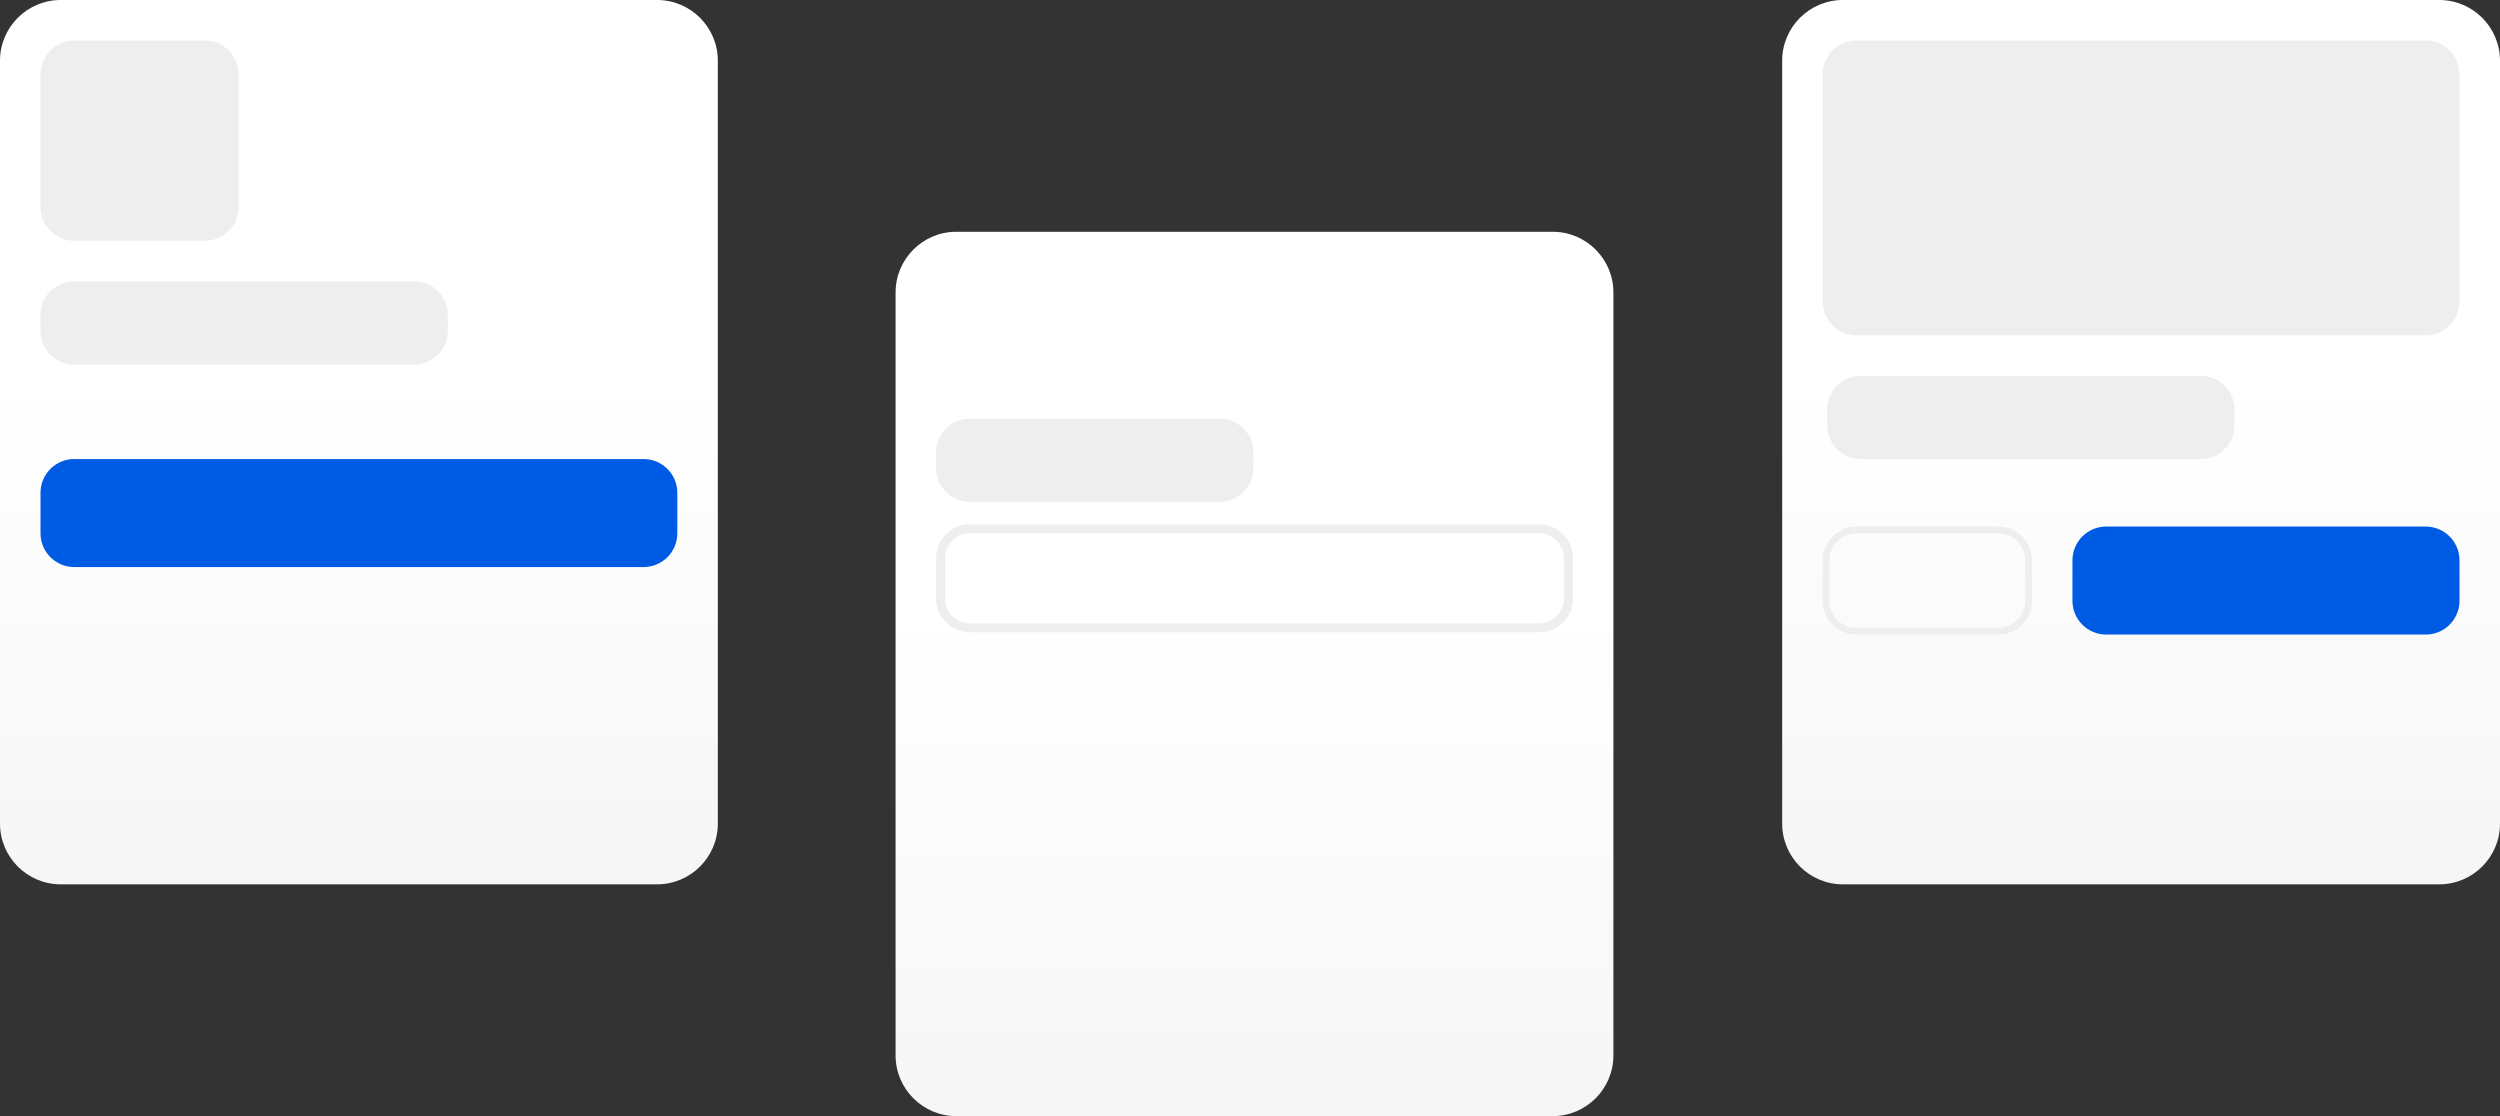 <svg id="81657123" viewBox="0 0 1111 496" xmlns="http://www.w3.org/2000/svg" xmlns:xlink="http://www.w3.org/1999/xlink"><rect x="0" y="0" width="1111" height="496" fill="#333333" stroke="none"/><g transform="matrix(1,0,0,1,0,0)"><g id="81657123" opacity="1" style="mix-blend-mode:normal"><g><g><g transform="matrix(1,0,0,1,0,0)"><g id="81652144" opacity="1" style="mix-blend-mode:normal"><g><g><g transform="matrix(1,0,0,1,398,103)"><g id="81652103" opacity="1" style="mix-blend-mode:normal"><g><g><g style="mix-blend-mode:normal"><defs><linearGradient id="lb0wyqjrxy5xgulst1" x1="159.5" y1="-1.2032155326649274e-14" x2="159.5" y2="393" gradientUnits="userSpaceOnUse"><stop offset="42.188%" stop-opacity="1" stop-color="rgb(255, 255, 255)"></stop><stop offset="100%" stop-opacity="1" stop-color="rgb(246, 246, 246)"></stop></linearGradient></defs><path id="81652103_fill_path" d="M27,393c-14.912,0 -27,-12.088 -27,-27v-339c0,-14.912 12.088,-27 27,-27h265c14.912,0 27,12.088 27,27v339c0,14.912 -12.088,27 -27,27z" fill-rule="nonzero" fill="url(#lb0wyqjrxy5xgulst1)"></path></g></g></g></g></g><g transform="matrix(1,0,0,1,0,0)"><g id="81652104" opacity="1" style="mix-blend-mode:normal"><g><g><g style="mix-blend-mode:normal"><defs><linearGradient id="lb0wyqjyod0o8uk8blf" x1="159.5" y1="-1.2032155326649274e-14" x2="159.5" y2="393" gradientUnits="userSpaceOnUse"><stop offset="42.188%" stop-opacity="1" stop-color="rgb(255, 255, 255)"></stop><stop offset="100%" stop-opacity="1" stop-color="rgb(246, 246, 246)"></stop></linearGradient></defs><path id="81652104_fill_path" d="M27,393c-14.912,0 -27,-12.088 -27,-27v-339c0,-14.912 12.088,-27 27,-27h265c14.912,0 27,12.088 27,27v339c0,14.912 -12.088,27 -27,27z" fill-rule="nonzero" fill="url(#lb0wyqjyod0o8uk8blf)"></path></g></g></g></g></g><g transform="matrix(1,0,0,1,792,0)"><g id="81652105" opacity="1" style="mix-blend-mode:normal"><g><g><g style="mix-blend-mode:normal"><defs><linearGradient id="lb0wyqk2xjcjebasxv" x1="159.5" y1="-1.2032155326649274e-14" x2="159.5" y2="393" gradientUnits="userSpaceOnUse"><stop offset="42.188%" stop-opacity="1" stop-color="rgb(255, 255, 255)"></stop><stop offset="100%" stop-opacity="1" stop-color="rgb(246, 246, 246)"></stop></linearGradient></defs><path id="81652105_fill_path" d="M27,393c-14.912,0 -27,-12.088 -27,-27v-339c0,-14.912 12.088,-27 27,-27h265c14.912,0 27,12.088 27,27v339c0,14.912 -12.088,27 -27,27z" fill-rule="nonzero" fill="url(#lb0wyqk2xjcjebasxv)"></path></g></g></g></g></g><g transform="matrix(1,0,0,1,18,18)"><g id="81652106" opacity="1" style="mix-blend-mode:normal"><g><g><path id="81652106_fill_path" d="M15,89c-8.284,0 -15,-6.716 -15,-15v-59c0,-8.284 6.716,-15 15,-15h58c8.284,0 15,6.716 15,15v59c0,8.284 -6.716,15 -15,15z" fill-rule="nonzero" fill="rgb(238, 238, 238)" fill-opacity="1" style="mix-blend-mode:NORMAL"></path></g></g></g></g><g transform="matrix(1,0,0,1,810,18)"><g id="81652122" opacity="1" style="mix-blend-mode:normal"><g><g><path id="81652122_fill_path" d="M15,131c-8.284,0 -15,-6.716 -15,-15v-101c0,-8.284 6.716,-15 15,-15h253c8.284,0 15,6.716 15,15v101c0,8.284 -6.716,15 -15,15z" fill-rule="nonzero" fill="rgb(238, 238, 238)" fill-opacity="1" style="mix-blend-mode:NORMAL"></path></g></g></g></g><g transform="matrix(1,0,0,1,18,125)"><g id="81652117" opacity="1" style="mix-blend-mode:normal"><g><g><path id="81652117_fill_path" d="M15,37c-8.284,0 -15,-6.716 -15,-15v-7c0,-8.284 6.716,-15 15,-15h151c8.284,0 15,6.716 15,15v7c0,8.284 -6.716,15 -15,15z" fill-rule="nonzero" fill="rgb(238, 238, 238)" fill-opacity="1" style="mix-blend-mode:NORMAL"></path></g></g></g></g><g transform="matrix(1,0,0,1,812,167)"><g id="81652137" opacity="1" style="mix-blend-mode:normal"><g><g><path id="81652137_fill_path" d="M15,37c-8.284,0 -15,-6.716 -15,-15v-7c0,-8.284 6.716,-15 15,-15h151c8.284,0 15,6.716 15,15v7c0,8.284 -6.716,15 -15,15z" fill-rule="nonzero" fill="rgb(238, 238, 238)" fill-opacity="1" style="mix-blend-mode:NORMAL"></path></g></g></g></g><g transform="matrix(1,0,0,1,18,204)"><g id="81652118" opacity="1" style="mix-blend-mode:normal"><g><g><path id="81652118_fill_path" d="M15,48c-8.284,0 -15,-6.716 -15,-15v-18c0,-8.284 6.716,-15 15,-15h253c8.284,0 15,6.716 15,15v18c0,8.284 -6.716,15 -15,15z" fill-rule="nonzero" fill="rgb(0, 91, 228)" fill-opacity="1" style="mix-blend-mode:NORMAL"></path></g></g></g></g><g transform="matrix(1,0,0,1,921,234)"><g id="81652125" opacity="1" style="mix-blend-mode:normal"><g><g><path id="81652125_fill_path" d="M15,48c-8.284,0 -15,-6.716 -15,-15v-18c0,-8.284 6.716,-15 15,-15h142c8.284,0 15,6.716 15,15v18c0,8.284 -6.716,15 -15,15z" fill-rule="nonzero" fill="rgb(0, 91, 228)" fill-opacity="1" style="mix-blend-mode:NORMAL"></path></g></g></g></g><g transform="matrix(1,0,0,1,810,234)"><g id="81652126" opacity="1" style="mix-blend-mode:normal"><g><g><defs><clipPath id="lb0xia0uotsls79ijdj" clipPathUnits="userSpaceOnUse"><path d="M15,48c-8.284,0 -15,-6.716 -15,-15v-18c0,-8.284 6.716,-15 15,-15h63c8.284,0 15,6.716 15,15v18c0,8.284 -6.716,15 -15,15z"></path></clipPath></defs><path id="81652126_stroke_path" d="M15,48c-8.284,0 -15,-6.716 -15,-15v-18c0,-8.284 6.716,-15 15,-15h63c8.284,0 15,6.716 15,15v18c0,8.284 -6.716,15 -15,15z" fill="none" stroke="rgb(238, 238, 238)" stroke-width="6" stroke-linecap="butt" stroke-linejoin="butt" stroke-dasharray="0 0" stroke-opacity="1" clip-path="url(#lb0xia0uotsls79ijdj)"></path></g></g></g></g><g transform="matrix(1,0,0,1,416,186)"><g id="81652108" opacity="1" style="mix-blend-mode:normal"><g><g><path id="81652108_fill_path" d="M15,37c-8.284,0 -15,-6.716 -15,-15v-7c0,-8.284 6.716,-15 15,-15h111c8.284,0 15,6.716 15,15v7c0,8.284 -6.716,15 -15,15z" fill-rule="nonzero" fill="rgb(238, 238, 238)" fill-opacity="1" style="mix-blend-mode:NORMAL"></path></g></g></g></g><g transform="matrix(1,0,0,1,416,233)"><g id="81652109" opacity="1" style="mix-blend-mode:normal"><g><g><defs><clipPath id="lb0xia0vyljcfa170s" clipPathUnits="userSpaceOnUse"><path d="M15,48c-8.284,0 -15,-6.716 -15,-15v-18c0,-8.284 6.716,-15 15,-15h253c8.284,0 15,6.716 15,15v18c0,8.284 -6.716,15 -15,15z"></path></clipPath></defs><path id="81652109_stroke_path" d="M15,48c-8.284,0 -15,-6.716 -15,-15v-18c0,-8.284 6.716,-15 15,-15h253c8.284,0 15,6.716 15,15v18c0,8.284 -6.716,15 -15,15z" fill="none" stroke="rgb(238, 238, 238)" stroke-width="8" stroke-linecap="butt" stroke-linejoin="butt" stroke-dasharray="0 0" stroke-opacity="1" clip-path="url(#lb0xia0vyljcfa170s)"></path></g></g></g></g><g transform="matrix(1,0,0,1,398,167)"><g id="81652113" opacity="0" style="mix-blend-mode:normal"><g><g><defs><clipPath id="lb0xia0vmk84u13a43c" clipPathUnits="userSpaceOnUse"><path d="M8.482,16.965c-4.685,0 -8.482,-3.798 -8.482,-8.482v0c0,-4.685 3.798,-8.482 8.482,-8.482h24.035c4.685,0 8.482,3.798 8.482,8.482v0c0,4.685 -3.798,8.482 -8.482,8.482z"></path></clipPath></defs><path id="81652113_stroke_path" d="M8.482,16.965c-4.685,0 -8.482,-3.798 -8.482,-8.482v0c0,-4.685 3.798,-8.482 8.482,-8.482h24.035c4.685,0 8.482,3.798 8.482,8.482v0c0,4.685 -3.798,8.482 -8.482,8.482z" fill="none" stroke="rgb(0, 91, 228)" stroke-width="6" stroke-linecap="butt" stroke-linejoin="butt" stroke-dasharray="8 8" stroke-opacity="1" clip-path="url(#lb0xia0vmk84u13a43c)"></path></g></g></g></g><g transform="matrix(1,0,0,1,223,133)"><g id="81652139" opacity="1" style="mix-blend-mode:normal"><g><g><path id="81652139_fill_path" d="M34,34" fill-rule="nonzero" fill="rgb(195, 195, 195)" fill-opacity="0.42" style="mix-blend-mode:NORMAL"></path></g></g></g></g></g></g></g></g></g></g></g></g><animate href="#81652118_fill_path" attributeName="fill" values="rgb(0, 91, 228;rgb(0, 91, 228;rgb(0, 79, 199;rgb(0, 91, 228;rgb(0, 91, 228" dur="5s" repeatCount="indefinite" keyTimes="0;0.23;0.26;0.28;1"></animate><animate href="#81652118_fill_path" attributeName="fill-opacity" values="1;1;1;1;1" dur="5s" repeatCount="indefinite" keyTimes="0;0.23;0.26;0.28;1"></animate><animate href="#81652113_fill_path" attributeName="d" values="M8.482,16.965c-4.685,0 -8.482,-3.798 -8.482,-8.482v0c0,-4.685 3.798,-8.482 8.482,-8.482h24.035c4.685,0 8.482,3.798 8.482,8.482v0c0,4.685 -3.798,8.482 -8.482,8.482z;M10.695,21.39c-5.907,0 -10.695,-4.788 -10.695,-10.695v0c0,-5.907 4.788,-10.695 10.695,-10.695h30.304c5.907,0 10.695,4.788 10.695,10.695v0c0,5.907 -4.788,10.695 -10.695,10.695z;M11,26.733c-6.075,0 -11,-4.925 -11,-11v-4.734c0,-6.075 4.925,-11 11,-11h42.608c6.075,0 11,4.925 11,11v4.734c0,6.075 -4.925,11 -11,11z;M11,33.334c-6.075,0 -11,-4.925 -11,-11v-11.334c0,-6.075 4.925,-11 11,-11h58.558c6.075,0 11,4.925 11,11v11.334c0,6.075 -4.925,11 -11,11z;M11,41.74c-6.075,0 -11,-4.925 -11,-11v-19.74c0,-6.075 4.925,-11 11,-11h78.873c6.075,0 11,4.925 11,11v19.74c0,6.075 -4.925,11 -11,11z;M11,52.833c-6.075,0 -11,-4.925 -11,-11v-30.833c0,-6.075 4.925,-11 11,-11h105.68c6.075,0 11,4.925 11,11v30.833c0,6.075 -4.925,11 -11,11z;M11,67.561c-6.075,0 -11,-4.925 -11,-11v-45.561c0,-6.075 4.925,-11 11,-11h141.274c6.075,0 11,4.925 11,11v45.561c0,6.075 -4.925,11 -11,11z;M11,84.374c-6.075,0 -11,-4.925 -11,-11v-62.374c0,-6.075 4.925,-11 11,-11h181.906c6.075,0 11,4.925 11,11v62.374c0,6.075 -4.925,11 -11,11z;M11,98.271c-6.075,0 -11,-4.925 -11,-11v-76.271c0,-6.075 4.925,-11 11,-11h215.488c6.075,0 11,4.925 11,11v76.271c0,6.075 -4.925,11 -11,11z;M11,107.924c-6.075,0 -11,-4.925 -11,-11v-85.924c0,-6.075 4.925,-11 11,-11h238.816c6.075,0 11,4.925 11,11v85.924c0,6.075 -4.925,11 -11,11z;M11,114.635c-6.075,0 -11,-4.925 -11,-11v-92.635c0,-6.075 4.925,-11 11,-11h255.034c6.075,0 11,4.925 11,11v92.635c0,6.075 -4.925,11 -11,11z;M11,119.467c-6.075,0 -11,-4.925 -11,-11v-97.467c0,-6.075 4.925,-11 11,-11h266.713c6.075,0 11,4.925 11,11v97.467c0,6.075 -4.925,11 -11,11z;M11,123.043c-6.075,0 -11,-4.925 -11,-11v-101.043c0,-6.075 4.925,-11 11,-11h275.353c6.075,0 11,4.925 11,11v101.043c0,6.075 -4.925,11 -11,11z;M11,125.728c-6.075,0 -11,-4.925 -11,-11v-103.728c0,-6.075 4.925,-11 11,-11h281.842c6.075,0 11,4.925 11,11v103.728c0,6.075 -4.925,11 -11,11z;M11,127.751c-6.075,0 -11,-4.925 -11,-11v-105.751c0,-6.075 4.925,-11 11,-11h286.733c6.075,0 11,4.925 11,11v105.751c0,6.075 -4.925,11 -11,11z;M11,129.265c-6.075,0 -11,-4.925 -11,-11v-107.265c0,-6.075 4.925,-11 11,-11h290.391c6.075,0 11,4.925 11,11v107.265c0,6.075 -4.925,11 -11,11z;M11,130.374c-6.075,0 -11,-4.925 -11,-11v-108.374c0,-6.075 4.925,-11 11,-11h293.07c6.075,0 11,4.925 11,11v108.374c0,6.075 -4.925,11 -11,11z;M11,131.151c-6.075,0 -11,-4.925 -11,-11v-109.151c0,-6.075 4.925,-11 11,-11h294.95c6.075,0 11,4.925 11,11v109.151c0,6.075 -4.925,11 -11,11z;M11,131.655c-6.075,0 -11,-4.925 -11,-11v-109.655c0,-6.075 4.925,-11 11,-11h296.166c6.075,0 11,4.925 11,11v109.655c0,6.075 -4.925,11 -11,11z;M11,131.926c-6.075,0 -11,-4.925 -11,-11v-109.926c0,-6.075 4.925,-11 11,-11h296.822c6.075,0 11,4.925 11,11v109.926c0,6.075 -4.925,11 -11,11z;M11,132c-6.075,0 -11,-4.925 -11,-11v-110c0,-6.075 4.925,-11 11,-11h297c6.075,0 11,4.925 11,11v110c0,6.075 -4.925,11 -11,11z;M11,132c-6.075,0 -11,-4.925 -11,-11v-110c0,-6.075 4.925,-11 11,-11h297c6.075,0 11,4.925 11,11v110c0,6.075 -4.925,11 -11,11z;M11,132c-6.075,0 -11,-4.925 -11,-11v-110c0,-6.075 4.925,-11 11,-11h297c6.075,0 11,4.925 11,11v110c0,6.075 -4.925,11 -11,11z;M11,132c-6.075,0 -11,-4.925 -11,-11v-110c0,-6.075 4.925,-11 11,-11h297c6.075,0 11,4.925 11,11v110c0,6.075 -4.925,11 -11,11z;M11,132c-6.075,0 -11,-4.925 -11,-11v-110c0,-6.075 4.925,-11 11,-11h297c6.075,0 11,4.925 11,11v110c0,6.075 -4.925,11 -11,11z;M11,132c-6.075,0 -11,-4.925 -11,-11v-110c0,-6.075 4.925,-11 11,-11h297c6.075,0 11,4.925 11,11v110c0,6.075 -4.925,11 -11,11z;M11,132c-6.075,0 -11,-4.925 -11,-11v-110c0,-6.075 4.925,-11 11,-11h297c6.075,0 11,4.925 11,11v110c0,6.075 -4.925,11 -11,11z;M11,132c-6.075,0 -11,-4.925 -11,-11v-110c0,-6.075 4.925,-11 11,-11h297c6.075,0 11,4.925 11,11v110c0,6.075 -4.925,11 -11,11z;M11,132c-6.075,0 -11,-4.925 -11,-11v-110c0,-6.075 4.925,-11 11,-11h297c6.075,0 11,4.925 11,11v110c0,6.075 -4.925,11 -11,11z;M11,132c-6.075,0 -11,-4.925 -11,-11v-110c0,-6.075 4.925,-11 11,-11h297c6.075,0 11,4.925 11,11v110c0,6.075 -4.925,11 -11,11z;M11,132c-6.075,0 -11,-4.925 -11,-11v-110c0,-6.075 4.925,-11 11,-11h297c6.075,0 11,4.925 11,11v110c0,6.075 -4.925,11 -11,11z;M11,128.468c-6.075,0 -11,-4.925 -11,-11v-106.468c0,-6.075 4.925,-11 11,-11h288.464c6.075,0 11,4.925 11,11v106.468c0,6.075 -4.925,11 -11,11z;M11,123.231c-6.075,0 -11,-4.925 -11,-11v-101.231c0,-6.075 4.925,-11 11,-11h275.808c6.075,0 11,4.925 11,11v101.231c0,6.075 -4.925,11 -11,11z;M11,116.77c-6.075,0 -11,-4.925 -11,-11v-94.77c0,-6.075 4.925,-11 11,-11h260.195c6.075,0 11,4.925 11,11v94.77c0,6.075 -4.925,11 -11,11z;M11,108.556c-6.075,0 -11,-4.925 -11,-11v-86.556c0,-6.075 4.925,-11 11,-11h240.344c6.075,0 11,4.925 11,11v86.556c0,6.075 -4.925,11 -11,11z;M11,97.723c-6.075,0 -11,-4.925 -11,-11v-75.723c0,-6.075 4.925,-11 11,-11h214.164c6.075,0 11,4.925 11,11v75.723c0,6.075 -4.925,11 -11,11z;M11,83.219c-6.075,0 -11,-4.925 -11,-11v-61.219c0,-6.075 4.925,-11 11,-11h179.114c6.075,0 11,4.925 11,11v61.219c0,6.075 -4.925,11 -11,11z;M11,66.147c-6.075,0 -11,-4.925 -11,-11v-44.147c0,-6.075 4.925,-11 11,-11h137.855c6.075,0 11,4.925 11,11v44.147c0,6.075 -4.925,11 -11,11z;M11,51.644c-6.075,0 -11,-4.925 -11,-11v-29.644c0,-6.075 4.925,-11 11,-11h102.807c6.075,0 11,4.925 11,11v29.644c0,6.075 -4.925,11 -11,11z;M11,41.567c-6.075,0 -11,-4.925 -11,-11v-19.567c0,-6.075 4.925,-11 11,-11h78.455c6.075,0 11,4.925 11,11v19.567c0,6.075 -4.925,11 -11,11z;M11,34.614c-6.075,0 -11,-4.925 -11,-11v-12.614c0,-6.075 4.925,-11 11,-11h61.653c6.075,0 11,4.925 11,11v12.614c0,6.075 -4.925,11 -11,11z;M11,29.641c-6.075,0 -11,-4.925 -11,-11v-7.641c0,-6.075 4.925,-11 11,-11h49.635c6.075,0 11,4.925 11,11v7.641c0,6.075 -4.925,11 -11,11z;M11,25.982c-6.075,0 -11,-4.925 -11,-11v-3.982c0,-6.075 4.925,-11 11,-11h40.792c6.075,0 11,4.925 11,11v3.982c0,6.075 -4.925,11 -11,11z;M11,23.247c-6.075,0 -11,-4.925 -11,-11v-1.247c0,-6.075 4.925,-11 11,-11h34.181c6.075,0 11,4.925 11,11v1.247c0,6.075 -4.925,11 -11,11z;M10.597,21.194c-5.852,0 -10.597,-4.744 -10.597,-10.597v0c0,-5.852 4.744,-10.597 10.597,-10.597h30.026c5.852,0 10.597,4.744 10.597,10.597v0c0,5.852 -4.744,10.597 -10.597,10.597z;M9.833,19.665c-5.43,0 -9.833,-4.402 -9.833,-9.833v0c0,-5.43 4.402,-9.833 9.833,-9.833h27.861c5.43,0 9.833,4.402 9.833,9.833v0c0,5.43 -4.402,9.833 -9.833,9.833z;M9.276,18.552c-5.123,0 -9.276,-4.153 -9.276,-9.276v0c0,-5.123 4.153,-9.276 9.276,-9.276h26.284c5.123,0 9.276,4.153 9.276,9.276v0c0,5.123 -4.153,9.276 -9.276,9.276z;M8.889,17.778c-4.909,0 -8.889,-3.98 -8.889,-8.889v0c0,-4.909 3.98,-8.889 8.889,-8.889h25.187c4.909,0 8.889,3.98 8.889,8.889v0c0,4.909 -3.98,8.889 -8.889,8.889z;M8.641,17.283c-4.773,0 -8.641,-3.869 -8.641,-8.641v0c0,-4.773 3.869,-8.641 8.641,-8.641h24.486c4.773,0 8.641,3.869 8.641,8.641v0c0,4.773 -3.869,8.641 -8.641,8.641z;M8.512,17.024c-4.701,0 -8.512,-3.811 -8.512,-8.512v0c0,-4.701 3.811,-8.512 8.512,-8.512h24.12c4.701,0 8.512,3.811 8.512,8.512v0c0,4.701 -3.811,8.512 -8.512,8.512z;M8.482,16.965c-4.685,0 -8.482,-3.798 -8.482,-8.482v0c0,-4.685 3.798,-8.482 8.482,-8.482h24.035c4.685,0 8.482,3.798 8.482,8.482v0c0,4.685 -3.798,8.482 -8.482,8.482z" dur="5s" repeatCount="indefinite" keyTimes="0;0.02;0.04;0.06;0.08;0.1;0.12;0.14;0.16;0.18;0.2;0.22;0.24;0.26;0.28;0.3;0.32;0.34;0.36;0.38;0.4;0.42;0.44;0.46;0.48;0.5;0.52;0.54;0.56;0.58;0.6;0.62;0.64;0.66;0.68;0.7;0.72;0.74;0.76;0.78;0.8;0.82;0.84;0.86;0.88;0.9;0.92;0.94;0.96;0.98;1"></animate><animate href="#81652113_stroke_path" attributeName="d" values="M8.482,16.965c-4.685,0 -8.482,-3.798 -8.482,-8.482v0c0,-4.685 3.798,-8.482 8.482,-8.482h24.035c4.685,0 8.482,3.798 8.482,8.482v0c0,4.685 -3.798,8.482 -8.482,8.482z;M10.695,21.39c-5.907,0 -10.695,-4.788 -10.695,-10.695v0c0,-5.907 4.788,-10.695 10.695,-10.695h30.304c5.907,0 10.695,4.788 10.695,10.695v0c0,5.907 -4.788,10.695 -10.695,10.695z;M11,26.733c-6.075,0 -11,-4.925 -11,-11v-4.734c0,-6.075 4.925,-11 11,-11h42.608c6.075,0 11,4.925 11,11v4.734c0,6.075 -4.925,11 -11,11z;M11,33.334c-6.075,0 -11,-4.925 -11,-11v-11.334c0,-6.075 4.925,-11 11,-11h58.558c6.075,0 11,4.925 11,11v11.334c0,6.075 -4.925,11 -11,11z;M11,41.74c-6.075,0 -11,-4.925 -11,-11v-19.74c0,-6.075 4.925,-11 11,-11h78.873c6.075,0 11,4.925 11,11v19.74c0,6.075 -4.925,11 -11,11z;M11,52.833c-6.075,0 -11,-4.925 -11,-11v-30.833c0,-6.075 4.925,-11 11,-11h105.68c6.075,0 11,4.925 11,11v30.833c0,6.075 -4.925,11 -11,11z;M11,67.561c-6.075,0 -11,-4.925 -11,-11v-45.561c0,-6.075 4.925,-11 11,-11h141.274c6.075,0 11,4.925 11,11v45.561c0,6.075 -4.925,11 -11,11z;M11,84.374c-6.075,0 -11,-4.925 -11,-11v-62.374c0,-6.075 4.925,-11 11,-11h181.906c6.075,0 11,4.925 11,11v62.374c0,6.075 -4.925,11 -11,11z;M11,98.271c-6.075,0 -11,-4.925 -11,-11v-76.271c0,-6.075 4.925,-11 11,-11h215.488c6.075,0 11,4.925 11,11v76.271c0,6.075 -4.925,11 -11,11z;M11,107.924c-6.075,0 -11,-4.925 -11,-11v-85.924c0,-6.075 4.925,-11 11,-11h238.816c6.075,0 11,4.925 11,11v85.924c0,6.075 -4.925,11 -11,11z;M11,114.635c-6.075,0 -11,-4.925 -11,-11v-92.635c0,-6.075 4.925,-11 11,-11h255.034c6.075,0 11,4.925 11,11v92.635c0,6.075 -4.925,11 -11,11z;M11,119.467c-6.075,0 -11,-4.925 -11,-11v-97.467c0,-6.075 4.925,-11 11,-11h266.713c6.075,0 11,4.925 11,11v97.467c0,6.075 -4.925,11 -11,11z;M11,123.043c-6.075,0 -11,-4.925 -11,-11v-101.043c0,-6.075 4.925,-11 11,-11h275.353c6.075,0 11,4.925 11,11v101.043c0,6.075 -4.925,11 -11,11z;M11,125.728c-6.075,0 -11,-4.925 -11,-11v-103.728c0,-6.075 4.925,-11 11,-11h281.842c6.075,0 11,4.925 11,11v103.728c0,6.075 -4.925,11 -11,11z;M11,127.751c-6.075,0 -11,-4.925 -11,-11v-105.751c0,-6.075 4.925,-11 11,-11h286.733c6.075,0 11,4.925 11,11v105.751c0,6.075 -4.925,11 -11,11z;M11,129.265c-6.075,0 -11,-4.925 -11,-11v-107.265c0,-6.075 4.925,-11 11,-11h290.391c6.075,0 11,4.925 11,11v107.265c0,6.075 -4.925,11 -11,11z;M11,130.374c-6.075,0 -11,-4.925 -11,-11v-108.374c0,-6.075 4.925,-11 11,-11h293.07c6.075,0 11,4.925 11,11v108.374c0,6.075 -4.925,11 -11,11z;M11,131.151c-6.075,0 -11,-4.925 -11,-11v-109.151c0,-6.075 4.925,-11 11,-11h294.95c6.075,0 11,4.925 11,11v109.151c0,6.075 -4.925,11 -11,11z;M11,131.655c-6.075,0 -11,-4.925 -11,-11v-109.655c0,-6.075 4.925,-11 11,-11h296.166c6.075,0 11,4.925 11,11v109.655c0,6.075 -4.925,11 -11,11z;M11,131.926c-6.075,0 -11,-4.925 -11,-11v-109.926c0,-6.075 4.925,-11 11,-11h296.822c6.075,0 11,4.925 11,11v109.926c0,6.075 -4.925,11 -11,11z;M11,132c-6.075,0 -11,-4.925 -11,-11v-110c0,-6.075 4.925,-11 11,-11h297c6.075,0 11,4.925 11,11v110c0,6.075 -4.925,11 -11,11z;M11,132c-6.075,0 -11,-4.925 -11,-11v-110c0,-6.075 4.925,-11 11,-11h297c6.075,0 11,4.925 11,11v110c0,6.075 -4.925,11 -11,11z;M11,132c-6.075,0 -11,-4.925 -11,-11v-110c0,-6.075 4.925,-11 11,-11h297c6.075,0 11,4.925 11,11v110c0,6.075 -4.925,11 -11,11z;M11,132c-6.075,0 -11,-4.925 -11,-11v-110c0,-6.075 4.925,-11 11,-11h297c6.075,0 11,4.925 11,11v110c0,6.075 -4.925,11 -11,11z;M11,132c-6.075,0 -11,-4.925 -11,-11v-110c0,-6.075 4.925,-11 11,-11h297c6.075,0 11,4.925 11,11v110c0,6.075 -4.925,11 -11,11z;M11,132c-6.075,0 -11,-4.925 -11,-11v-110c0,-6.075 4.925,-11 11,-11h297c6.075,0 11,4.925 11,11v110c0,6.075 -4.925,11 -11,11z;M11,132c-6.075,0 -11,-4.925 -11,-11v-110c0,-6.075 4.925,-11 11,-11h297c6.075,0 11,4.925 11,11v110c0,6.075 -4.925,11 -11,11z;M11,132c-6.075,0 -11,-4.925 -11,-11v-110c0,-6.075 4.925,-11 11,-11h297c6.075,0 11,4.925 11,11v110c0,6.075 -4.925,11 -11,11z;M11,132c-6.075,0 -11,-4.925 -11,-11v-110c0,-6.075 4.925,-11 11,-11h297c6.075,0 11,4.925 11,11v110c0,6.075 -4.925,11 -11,11z;M11,132c-6.075,0 -11,-4.925 -11,-11v-110c0,-6.075 4.925,-11 11,-11h297c6.075,0 11,4.925 11,11v110c0,6.075 -4.925,11 -11,11z;M11,132c-6.075,0 -11,-4.925 -11,-11v-110c0,-6.075 4.925,-11 11,-11h297c6.075,0 11,4.925 11,11v110c0,6.075 -4.925,11 -11,11z;M11,128.468c-6.075,0 -11,-4.925 -11,-11v-106.468c0,-6.075 4.925,-11 11,-11h288.464c6.075,0 11,4.925 11,11v106.468c0,6.075 -4.925,11 -11,11z;M11,123.231c-6.075,0 -11,-4.925 -11,-11v-101.231c0,-6.075 4.925,-11 11,-11h275.808c6.075,0 11,4.925 11,11v101.231c0,6.075 -4.925,11 -11,11z;M11,116.77c-6.075,0 -11,-4.925 -11,-11v-94.77c0,-6.075 4.925,-11 11,-11h260.195c6.075,0 11,4.925 11,11v94.77c0,6.075 -4.925,11 -11,11z;M11,108.556c-6.075,0 -11,-4.925 -11,-11v-86.556c0,-6.075 4.925,-11 11,-11h240.344c6.075,0 11,4.925 11,11v86.556c0,6.075 -4.925,11 -11,11z;M11,97.723c-6.075,0 -11,-4.925 -11,-11v-75.723c0,-6.075 4.925,-11 11,-11h214.164c6.075,0 11,4.925 11,11v75.723c0,6.075 -4.925,11 -11,11z;M11,83.219c-6.075,0 -11,-4.925 -11,-11v-61.219c0,-6.075 4.925,-11 11,-11h179.114c6.075,0 11,4.925 11,11v61.219c0,6.075 -4.925,11 -11,11z;M11,66.147c-6.075,0 -11,-4.925 -11,-11v-44.147c0,-6.075 4.925,-11 11,-11h137.855c6.075,0 11,4.925 11,11v44.147c0,6.075 -4.925,11 -11,11z;M11,51.644c-6.075,0 -11,-4.925 -11,-11v-29.644c0,-6.075 4.925,-11 11,-11h102.807c6.075,0 11,4.925 11,11v29.644c0,6.075 -4.925,11 -11,11z;M11,41.567c-6.075,0 -11,-4.925 -11,-11v-19.567c0,-6.075 4.925,-11 11,-11h78.455c6.075,0 11,4.925 11,11v19.567c0,6.075 -4.925,11 -11,11z;M11,34.614c-6.075,0 -11,-4.925 -11,-11v-12.614c0,-6.075 4.925,-11 11,-11h61.653c6.075,0 11,4.925 11,11v12.614c0,6.075 -4.925,11 -11,11z;M11,29.641c-6.075,0 -11,-4.925 -11,-11v-7.641c0,-6.075 4.925,-11 11,-11h49.635c6.075,0 11,4.925 11,11v7.641c0,6.075 -4.925,11 -11,11z;M11,25.982c-6.075,0 -11,-4.925 -11,-11v-3.982c0,-6.075 4.925,-11 11,-11h40.792c6.075,0 11,4.925 11,11v3.982c0,6.075 -4.925,11 -11,11z;M11,23.247c-6.075,0 -11,-4.925 -11,-11v-1.247c0,-6.075 4.925,-11 11,-11h34.181c6.075,0 11,4.925 11,11v1.247c0,6.075 -4.925,11 -11,11z;M10.597,21.194c-5.852,0 -10.597,-4.744 -10.597,-10.597v0c0,-5.852 4.744,-10.597 10.597,-10.597h30.026c5.852,0 10.597,4.744 10.597,10.597v0c0,5.852 -4.744,10.597 -10.597,10.597z;M9.833,19.665c-5.43,0 -9.833,-4.402 -9.833,-9.833v0c0,-5.43 4.402,-9.833 9.833,-9.833h27.861c5.43,0 9.833,4.402 9.833,9.833v0c0,5.43 -4.402,9.833 -9.833,9.833z;M9.276,18.552c-5.123,0 -9.276,-4.153 -9.276,-9.276v0c0,-5.123 4.153,-9.276 9.276,-9.276h26.284c5.123,0 9.276,4.153 9.276,9.276v0c0,5.123 -4.153,9.276 -9.276,9.276z;M8.889,17.778c-4.909,0 -8.889,-3.98 -8.889,-8.889v0c0,-4.909 3.98,-8.889 8.889,-8.889h25.187c4.909,0 8.889,3.98 8.889,8.889v0c0,4.909 -3.98,8.889 -8.889,8.889z;M8.641,17.283c-4.773,0 -8.641,-3.869 -8.641,-8.641v0c0,-4.773 3.869,-8.641 8.641,-8.641h24.486c4.773,0 8.641,3.869 8.641,8.641v0c0,4.773 -3.869,8.641 -8.641,8.641z;M8.512,17.024c-4.701,0 -8.512,-3.811 -8.512,-8.512v0c0,-4.701 3.811,-8.512 8.512,-8.512h24.12c4.701,0 8.512,3.811 8.512,8.512v0c0,4.701 -3.811,8.512 -8.512,8.512z;M8.482,16.965c-4.685,0 -8.482,-3.798 -8.482,-8.482v0c0,-4.685 3.798,-8.482 8.482,-8.482h24.035c4.685,0 8.482,3.798 8.482,8.482v0c0,4.685 -3.798,8.482 -8.482,8.482z" dur="5s" repeatCount="indefinite" keyTimes="0;0.02;0.04;0.06;0.08;0.1;0.12;0.14;0.16;0.18;0.2;0.22;0.24;0.26;0.28;0.3;0.32;0.34;0.36;0.38;0.4;0.42;0.44;0.46;0.48;0.5;0.52;0.54;0.56;0.58;0.6;0.62;0.64;0.66;0.68;0.7;0.72;0.74;0.76;0.78;0.8;0.82;0.84;0.86;0.88;0.9;0.92;0.94;0.96;0.98;1"></animate><animate href="#81652113" attributeName="opacity" values="0;1;1;0;0" dur="5s" repeatCount="indefinite" calcMode="spline" keyTimes="0;0.4;0.6;0.78;1" keySplines="0.5 0.35 0.15 1;0.5 0.35 0.15 1;0.5 0.35 0.15 1;0.5 0.35 0.15 1"></animate><animate href="#81652139_fill_path" attributeName="d" values="M34,34;M37.327,34c0,0.349 -0.055,0.696 -0.163,1.028c-0.108,0.332 -0.267,0.645 -0.473,0.927c-0.205,0.282 -0.453,0.531 -0.736,0.736c-0.282,0.205 -0.595,0.365 -0.927,0.473c-0.332,0.108 -0.679,0.163 -1.028,0.163c-0.349,0 -0.696,-0.055 -1.028,-0.163c-0.332,-0.108 -0.645,-0.267 -0.927,-0.473c-0.282,-0.205 -0.531,-0.453 -0.736,-0.736c-0.205,-0.282 -0.365,-0.595 -0.473,-0.927c-0.108,-0.332 -0.163,-0.679 -0.163,-1.028c0,-0.349 0.055,-0.696 0.163,-1.028c0.108,-0.332 0.268,-0.645 0.473,-0.927c0.205,-0.282 0.453,-0.531 0.736,-0.736c0.282,-0.205 0.595,-0.365 0.927,-0.473c0.332,-0.108 0.679,-0.163 1.028,-0.163c0.349,0 0.696,0.055 1.028,0.163c0.332,0.108 0.645,0.268 0.927,0.473c0.282,0.205 0.531,0.453 0.736,0.736c0.205,0.282 0.365,0.595 0.473,0.927c0.108,0.332 0.163,0.679 0.163,1.028z;M47.364,34c0,1.402 -0.221,2.796 -0.653,4.13c-0.433,1.334 -1.075,2.591 -1.899,3.726c-0.825,1.135 -1.822,2.132 -2.956,2.956c-1.135,0.825 -2.392,1.466 -3.726,1.899c-1.334,0.433 -2.728,0.653 -4.13,0.653c-1.402,0 -2.796,-0.221 -4.13,-0.653c-1.334,-0.433 -2.591,-1.075 -3.726,-1.899c-1.135,-0.825 -2.132,-1.822 -2.956,-2.956c-0.825,-1.135 -1.466,-2.392 -1.899,-3.726c-0.433,-1.334 -0.653,-2.728 -0.653,-4.13c0,-1.402 0.221,-2.796 0.653,-4.13c0.433,-1.334 1.075,-2.591 1.899,-3.726c0.825,-1.135 1.822,-2.132 2.956,-2.956c1.135,-0.825 2.392,-1.466 3.726,-1.899c1.334,-0.433 2.728,-0.653 4.13,-0.653c1.402,0 2.796,0.221 4.13,0.653c1.334,0.433 2.591,1.075 3.726,1.899c1.135,0.825 2.132,1.822 2.956,2.956c0.825,1.135 1.466,2.392 1.899,3.726c0.433,1.334 0.653,2.728 0.653,4.13z;M61.575,34c0,2.893 -0.455,5.769 -1.348,8.521c-0.893,2.752 -2.217,5.347 -3.918,7.688c-1.701,2.341 -3.759,4.398 -6.1,6.1c-2.341,1.701 -4.936,3.025 -7.688,3.918c-2.752,0.893 -5.628,1.348 -8.521,1.348c-2.893,0 -5.769,-0.455 -8.521,-1.348c-2.752,-0.893 -5.347,-2.217 -7.688,-3.918c-2.341,-1.701 -4.398,-3.759 -6.1,-6.1c-1.701,-2.341 -3.025,-4.936 -3.918,-7.688c-0.893,-2.752 -1.348,-5.628 -1.348,-8.521c0,-2.893 0.455,-5.769 1.348,-8.521c0.893,-2.752 2.217,-5.347 3.918,-7.688c1.701,-2.341 3.759,-4.398 6.1,-6.1c2.341,-1.701 4.936,-3.025 7.688,-3.918c2.752,-0.893 5.628,-1.348 8.521,-1.348c2.893,0 5.769,0.455 8.521,1.348c2.752,0.893 5.347,2.217 7.688,3.918c2.341,1.701 4.398,3.759 6.1,6.1c1.701,2.341 3.025,4.936 3.918,7.688c0.893,2.752 1.348,5.628 1.348,8.521z;M66.066,34c0,3.364 -0.529,6.708 -1.568,9.909c-1.039,3.2 -2.578,6.218 -4.557,8.94c-1.978,2.722 -4.371,5.114 -7.093,7.093c-2.722,1.978 -5.74,3.518 -8.94,4.557c-3.2,1.039 -6.545,1.568 -9.909,1.568c-3.364,0 -6.708,-0.529 -9.908,-1.568c-3.2,-1.039 -6.218,-2.578 -8.94,-4.557c-2.722,-1.978 -5.114,-4.371 -7.093,-7.093c-1.978,-2.722 -3.518,-5.74 -4.557,-8.94c-1.039,-3.2 -1.568,-6.545 -1.568,-9.909c0,-3.364 0.529,-6.708 1.568,-9.908c1.039,-3.2 2.578,-6.218 4.557,-8.94c1.978,-2.722 4.371,-5.114 7.093,-7.093c2.722,-1.978 5.74,-3.518 8.94,-4.557c3.2,-1.039 6.545,-1.568 9.908,-1.568c3.364,0 6.708,0.529 9.909,1.568c3.2,1.039 6.218,2.578 8.94,4.557c2.722,1.978 5.114,4.371 7.093,7.093c1.978,2.722 3.518,5.74 4.557,8.94c1.039,3.2 1.568,6.545 1.568,9.908z;M67.656,34c0,3.53 -0.555,7.041 -1.646,10.4c-1.091,3.359 -2.706,6.526 -4.782,9.383c-2.077,2.857 -4.587,5.368 -7.445,7.445c-2.857,2.077 -6.024,3.692 -9.383,4.782c-3.359,1.091 -6.869,1.646 -10.4,1.646c-3.53,0 -7.041,-0.555 -10.4,-1.646c-3.359,-1.091 -6.526,-2.706 -9.383,-4.782c-2.857,-2.077 -5.368,-4.587 -7.445,-7.445c-2.077,-2.857 -3.692,-6.024 -4.782,-9.383c-1.091,-3.359 -1.646,-6.869 -1.646,-10.4c0,-3.53 0.555,-7.041 1.646,-10.4c1.091,-3.359 2.706,-6.526 4.782,-9.383c2.077,-2.857 4.587,-5.368 7.445,-7.445c2.857,-2.077 6.024,-3.692 9.383,-4.782c3.359,-1.091 6.869,-1.646 10.4,-1.646c3.53,0 7.041,0.555 10.4,1.646c3.359,1.091 6.526,2.706 9.383,4.782c2.857,2.077 5.368,4.587 7.445,7.445c2.077,2.857 3.692,6.024 4.782,9.383c1.091,3.359 1.646,6.869 1.646,10.4z;M68,34c0,3.567 -0.561,7.113 -1.663,10.506c-1.102,3.393 -2.734,6.593 -4.831,9.479c-2.098,2.887 -4.634,5.423 -7.521,7.521c-2.887,2.098 -6.086,3.73 -9.479,4.831c-3.393,1.102 -6.939,1.663 -10.506,1.663c-3.567,0 -7.113,-0.561 -10.506,-1.663c-3.393,-1.102 -6.593,-2.734 -9.479,-4.831c-2.887,-2.098 -5.423,-4.634 -7.521,-7.521c-2.098,-2.887 -3.73,-6.086 -4.831,-9.479c-1.102,-3.393 -1.663,-6.939 -1.663,-10.506c0,-3.567 0.561,-7.113 1.663,-10.506c1.102,-3.393 2.734,-6.593 4.831,-9.479c2.098,-2.887 4.634,-5.423 7.521,-7.521c2.887,-2.098 6.086,-3.73 9.479,-4.831c3.393,-1.102 6.939,-1.663 10.506,-1.663c3.567,0 7.113,0.561 10.506,1.663c3.393,1.102 6.593,2.734 9.479,4.831c2.887,2.098 5.423,4.634 7.521,7.521c2.098,2.887 3.73,6.086 4.831,9.479c1.102,3.393 1.663,6.939 1.663,10.506z;M68,34c0,3.567 -0.561,7.113 -1.663,10.506c-1.102,3.393 -2.734,6.593 -4.831,9.479c-2.098,2.887 -4.634,5.423 -7.521,7.521c-2.887,2.098 -6.086,3.73 -9.479,4.831c-3.393,1.102 -6.939,1.663 -10.506,1.663c-3.567,0 -7.113,-0.561 -10.506,-1.663c-3.393,-1.102 -6.593,-2.734 -9.479,-4.831c-2.887,-2.098 -5.423,-4.634 -7.521,-7.521c-2.098,-2.887 -3.73,-6.086 -4.831,-9.479c-1.102,-3.393 -1.663,-6.939 -1.663,-10.506c0,-3.567 0.561,-7.113 1.663,-10.506c1.102,-3.393 2.734,-6.593 4.831,-9.479c2.098,-2.887 4.634,-5.423 7.521,-7.521c2.887,-2.098 6.086,-3.73 9.479,-4.831c3.393,-1.102 6.939,-1.663 10.506,-1.663c3.567,0 7.113,0.561 10.506,1.663c3.393,1.102 6.593,2.734 9.479,4.831c2.887,2.098 5.423,4.634 7.521,7.521c2.098,2.887 3.73,6.086 4.831,9.479c1.102,3.393 1.663,6.939 1.663,10.506z;M68,34c0,3.567 -0.561,7.113 -1.663,10.506c-1.102,3.393 -2.734,6.593 -4.831,9.479c-2.098,2.887 -4.634,5.423 -7.521,7.521c-2.887,2.098 -6.086,3.73 -9.479,4.831c-3.393,1.102 -6.939,1.663 -10.506,1.663c-3.567,0 -7.113,-0.561 -10.506,-1.663c-3.393,-1.102 -6.593,-2.734 -9.479,-4.831c-2.887,-2.098 -5.423,-4.634 -7.521,-7.521c-2.098,-2.887 -3.73,-6.086 -4.831,-9.479c-1.102,-3.393 -1.663,-6.939 -1.663,-10.506c0,-3.567 0.561,-7.113 1.663,-10.506c1.102,-3.393 2.734,-6.593 4.831,-9.479c2.098,-2.887 4.634,-5.423 7.521,-7.521c2.887,-2.098 6.086,-3.73 9.479,-4.831c3.393,-1.102 6.939,-1.663 10.506,-1.663c3.567,0 7.113,0.561 10.506,1.663c3.393,1.102 6.593,2.734 9.479,4.831c2.887,2.098 5.423,4.634 7.521,7.521c2.098,2.887 3.73,6.086 4.831,9.479c1.102,3.393 1.663,6.939 1.663,10.506z;M68,34c0,3.567 -0.561,7.113 -1.663,10.506c-1.102,3.393 -2.734,6.593 -4.831,9.479c-2.098,2.887 -4.634,5.423 -7.521,7.521c-2.887,2.098 -6.086,3.73 -9.479,4.831c-3.393,1.102 -6.939,1.663 -10.506,1.663c-3.567,0 -7.113,-0.561 -10.506,-1.663c-3.393,-1.102 -6.593,-2.734 -9.479,-4.831c-2.887,-2.098 -5.423,-4.634 -7.521,-7.521c-2.098,-2.887 -3.73,-6.086 -4.831,-9.479c-1.102,-3.393 -1.663,-6.939 -1.663,-10.506c0,-3.567 0.561,-7.113 1.663,-10.506c1.102,-3.393 2.734,-6.593 4.831,-9.479c2.098,-2.887 4.634,-5.423 7.521,-7.521c2.887,-2.098 6.086,-3.73 9.479,-4.831c3.393,-1.102 6.939,-1.663 10.506,-1.663c3.567,0 7.113,0.561 10.506,1.663c3.393,1.102 6.593,2.734 9.479,4.831c2.887,2.098 5.423,4.634 7.521,7.521c2.098,2.887 3.73,6.086 4.831,9.479c1.102,3.393 1.663,6.939 1.663,10.506z;M68,34c0,3.567 -0.561,7.113 -1.663,10.506c-1.102,3.393 -2.734,6.593 -4.831,9.479c-2.098,2.887 -4.634,5.423 -7.521,7.521c-2.887,2.098 -6.086,3.73 -9.479,4.831c-3.393,1.102 -6.939,1.663 -10.506,1.663c-3.567,0 -7.113,-0.561 -10.506,-1.663c-3.393,-1.102 -6.593,-2.734 -9.479,-4.831c-2.887,-2.098 -5.423,-4.634 -7.521,-7.521c-2.098,-2.887 -3.73,-6.086 -4.831,-9.479c-1.102,-3.393 -1.663,-6.939 -1.663,-10.506c0,-3.567 0.561,-7.113 1.663,-10.506c1.102,-3.393 2.734,-6.593 4.831,-9.479c2.098,-2.887 4.634,-5.423 7.521,-7.521c2.887,-2.098 6.086,-3.73 9.479,-4.831c3.393,-1.102 6.939,-1.663 10.506,-1.663c3.567,0 7.113,0.561 10.506,1.663c3.393,1.102 6.593,2.734 9.479,4.831c2.887,2.098 5.423,4.634 7.521,7.521c2.098,2.887 3.73,6.086 4.831,9.479c1.102,3.393 1.663,6.939 1.663,10.506z;M68,34c0,3.567 -0.561,7.113 -1.663,10.506c-1.102,3.393 -2.734,6.593 -4.831,9.479c-2.098,2.887 -4.634,5.423 -7.521,7.521c-2.887,2.098 -6.086,3.73 -9.479,4.831c-3.393,1.102 -6.939,1.663 -10.506,1.663c-3.567,0 -7.113,-0.561 -10.506,-1.663c-3.393,-1.102 -6.593,-2.734 -9.479,-4.831c-2.887,-2.098 -5.423,-4.634 -7.521,-7.521c-2.098,-2.887 -3.73,-6.086 -4.831,-9.479c-1.102,-3.393 -1.663,-6.939 -1.663,-10.506c0,-3.567 0.561,-7.113 1.663,-10.506c1.102,-3.393 2.734,-6.593 4.831,-9.479c2.098,-2.887 4.634,-5.423 7.521,-7.521c2.887,-2.098 6.086,-3.73 9.479,-4.831c3.393,-1.102 6.939,-1.663 10.506,-1.663c3.567,0 7.113,0.561 10.506,1.663c3.393,1.102 6.593,2.734 9.479,4.831c2.887,2.098 5.423,4.634 7.521,7.521c2.098,2.887 3.73,6.086 4.831,9.479c1.102,3.393 1.663,6.939 1.663,10.506z;M63.592,34c0,3.104 -0.488,6.191 -1.447,9.144c-0.959,2.953 -2.379,5.738 -4.205,8.25c-1.826,2.512 -4.033,4.72 -6.546,6.546c-2.512,1.826 -5.297,3.246 -8.25,4.205c-2.953,0.959 -6.04,1.447 -9.144,1.447c-3.104,0 -6.191,-0.488 -9.144,-1.447c-2.953,-0.959 -5.738,-2.379 -8.25,-4.205c-2.512,-1.826 -4.72,-4.033 -6.546,-6.546c-1.826,-2.512 -3.246,-5.297 -4.205,-8.25c-0.959,-2.953 -1.447,-6.04 -1.447,-9.144c0,-3.104 0.488,-6.191 1.447,-9.144c0.959,-2.953 2.379,-5.738 4.205,-8.25c1.826,-2.512 4.033,-4.72 6.546,-6.546c2.512,-1.826 5.297,-3.246 8.25,-4.205c2.953,-0.959 6.04,-1.447 9.144,-1.447c3.104,0 6.191,0.488 9.144,1.447c2.953,0.959 5.738,2.379 8.25,4.205c2.512,1.826 4.72,4.033 6.546,6.546c1.826,2.512 3.246,5.297 4.205,8.25c0.959,2.953 1.447,6.04 1.447,9.144z;M64.175,34c0,3.165 -0.498,6.313 -1.476,9.324c-0.978,3.011 -2.426,5.851 -4.288,8.413c-1.862,2.562 -4.113,4.813 -6.675,6.675c-2.562,1.862 -5.401,3.31 -8.413,4.288c-3.011,0.978 -6.159,1.476 -9.324,1.476c-3.165,0 -6.313,-0.498 -9.324,-1.476c-3.011,-0.978 -5.851,-2.426 -8.413,-4.288c-2.562,-1.862 -4.813,-4.113 -6.675,-6.675c-1.862,-2.562 -3.31,-5.401 -4.288,-8.413c-0.978,-3.011 -1.476,-6.159 -1.476,-9.324c0,-3.165 0.498,-6.313 1.476,-9.324c0.978,-3.011 2.426,-5.851 4.288,-8.413c1.862,-2.562 4.113,-4.813 6.675,-6.675c2.562,-1.862 5.401,-3.31 8.413,-4.288c3.011,-0.978 6.159,-1.476 9.324,-1.476c3.165,0 6.313,0.498 9.324,1.476c3.011,0.978 5.851,2.426 8.413,4.288c2.562,1.862 4.813,4.113 6.675,6.675c1.862,2.562 3.31,5.401 4.288,8.413c0.978,3.011 1.476,6.159 1.476,9.324z;M68,34c0,3.567 -0.561,7.113 -1.663,10.506c-1.102,3.393 -2.734,6.593 -4.831,9.479c-2.098,2.887 -4.634,5.423 -7.521,7.521c-2.887,2.098 -6.086,3.73 -9.479,4.831c-3.393,1.102 -6.939,1.663 -10.506,1.663c-3.567,0 -7.113,-0.561 -10.506,-1.663c-3.393,-1.102 -6.593,-2.734 -9.479,-4.831c-2.887,-2.098 -5.423,-4.634 -7.521,-7.521c-2.098,-2.887 -3.73,-6.086 -4.831,-9.479c-1.102,-3.393 -1.663,-6.939 -1.663,-10.506c0,-3.567 0.561,-7.113 1.663,-10.506c1.102,-3.393 2.734,-6.593 4.831,-9.479c2.098,-2.887 4.634,-5.423 7.521,-7.521c2.887,-2.098 6.086,-3.73 9.479,-4.831c3.393,-1.102 6.939,-1.663 10.506,-1.663c3.567,0 7.113,0.561 10.506,1.663c3.393,1.102 6.593,2.734 9.479,4.831c2.887,2.098 5.423,4.634 7.521,7.521c2.098,2.887 3.73,6.086 4.831,9.479c1.102,3.393 1.663,6.939 1.663,10.506z;M68,34c0,3.567 -0.561,7.113 -1.663,10.506c-1.102,3.393 -2.734,6.593 -4.831,9.479c-2.098,2.887 -4.634,5.423 -7.521,7.521c-2.887,2.098 -6.086,3.73 -9.479,4.831c-3.393,1.102 -6.939,1.663 -10.506,1.663c-3.567,0 -7.113,-0.561 -10.506,-1.663c-3.393,-1.102 -6.593,-2.734 -9.479,-4.831c-2.887,-2.098 -5.423,-4.634 -7.521,-7.521c-2.098,-2.887 -3.73,-6.086 -4.831,-9.479c-1.102,-3.393 -1.663,-6.939 -1.663,-10.506c0,-3.567 0.561,-7.113 1.663,-10.506c1.102,-3.393 2.734,-6.593 4.831,-9.479c2.098,-2.887 4.634,-5.423 7.521,-7.521c2.887,-2.098 6.086,-3.73 9.479,-4.831c3.393,-1.102 6.939,-1.663 10.506,-1.663c3.567,0 7.113,0.561 10.506,1.663c3.393,1.102 6.593,2.734 9.479,4.831c2.887,2.098 5.423,4.634 7.521,7.521c2.098,2.887 3.73,6.086 4.831,9.479c1.102,3.393 1.663,6.939 1.663,10.506z;M68,34c0,3.567 -0.561,7.113 -1.663,10.506c-1.102,3.393 -2.734,6.593 -4.831,9.479c-2.098,2.887 -4.634,5.423 -7.521,7.521c-2.887,2.098 -6.086,3.73 -9.479,4.831c-3.393,1.102 -6.939,1.663 -10.506,1.663c-3.567,0 -7.113,-0.561 -10.506,-1.663c-3.393,-1.102 -6.593,-2.734 -9.479,-4.831c-2.887,-2.098 -5.423,-4.634 -7.521,-7.521c-2.098,-2.887 -3.73,-6.086 -4.831,-9.479c-1.102,-3.393 -1.663,-6.939 -1.663,-10.506c0,-3.567 0.561,-7.113 1.663,-10.506c1.102,-3.393 2.734,-6.593 4.831,-9.479c2.098,-2.887 4.634,-5.423 7.521,-7.521c2.887,-2.098 6.086,-3.73 9.479,-4.831c3.393,-1.102 6.939,-1.663 10.506,-1.663c3.567,0 7.113,0.561 10.506,1.663c3.393,1.102 6.593,2.734 9.479,4.831c2.887,2.098 5.423,4.634 7.521,7.521c2.098,2.887 3.73,6.086 4.831,9.479c1.102,3.393 1.663,6.939 1.663,10.506z;M68,34c0,3.567 -0.561,7.113 -1.663,10.506c-1.102,3.393 -2.734,6.593 -4.831,9.479c-2.098,2.887 -4.634,5.423 -7.521,7.521c-2.887,2.098 -6.086,3.73 -9.479,4.831c-3.393,1.102 -6.939,1.663 -10.506,1.663c-3.567,0 -7.113,-0.561 -10.506,-1.663c-3.393,-1.102 -6.593,-2.734 -9.479,-4.831c-2.887,-2.098 -5.423,-4.634 -7.521,-7.521c-2.098,-2.887 -3.73,-6.086 -4.831,-9.479c-1.102,-3.393 -1.663,-6.939 -1.663,-10.506c0,-3.567 0.561,-7.113 1.663,-10.506c1.102,-3.393 2.734,-6.593 4.831,-9.479c2.098,-2.887 4.634,-5.423 7.521,-7.521c2.887,-2.098 6.086,-3.73 9.479,-4.831c3.393,-1.102 6.939,-1.663 10.506,-1.663c3.567,0 7.113,0.561 10.506,1.663c3.393,1.102 6.593,2.734 9.479,4.831c2.887,2.098 5.423,4.634 7.521,7.521c2.098,2.887 3.73,6.086 4.831,9.479c1.102,3.393 1.663,6.939 1.663,10.506z;M68,34c0,3.567 -0.561,7.113 -1.663,10.506c-1.102,3.393 -2.734,6.593 -4.831,9.479c-2.098,2.887 -4.634,5.423 -7.521,7.521c-2.887,2.098 -6.086,3.73 -9.479,4.831c-3.393,1.102 -6.939,1.663 -10.506,1.663c-3.567,0 -7.113,-0.561 -10.506,-1.663c-3.393,-1.102 -6.593,-2.734 -9.479,-4.831c-2.887,-2.098 -5.423,-4.634 -7.521,-7.521c-2.098,-2.887 -3.73,-6.086 -4.831,-9.479c-1.102,-3.393 -1.663,-6.939 -1.663,-10.506c0,-3.567 0.561,-7.113 1.663,-10.506c1.102,-3.393 2.734,-6.593 4.831,-9.479c2.098,-2.887 4.634,-5.423 7.521,-7.521c2.887,-2.098 6.086,-3.73 9.479,-4.831c3.393,-1.102 6.939,-1.663 10.506,-1.663c3.567,0 7.113,0.561 10.506,1.663c3.393,1.102 6.593,2.734 9.479,4.831c2.887,2.098 5.423,4.634 7.521,7.521c2.098,2.887 3.73,6.086 4.831,9.479c1.102,3.393 1.663,6.939 1.663,10.506z;M68,34c0,3.567 -0.561,7.113 -1.663,10.506c-1.102,3.393 -2.734,6.593 -4.831,9.479c-2.098,2.887 -4.634,5.423 -7.521,7.521c-2.887,2.098 -6.086,3.73 -9.479,4.831c-3.393,1.102 -6.939,1.663 -10.506,1.663c-3.567,0 -7.113,-0.561 -10.506,-1.663c-3.393,-1.102 -6.593,-2.734 -9.479,-4.831c-2.887,-2.098 -5.423,-4.634 -7.521,-7.521c-2.098,-2.887 -3.73,-6.086 -4.831,-9.479c-1.102,-3.393 -1.663,-6.939 -1.663,-10.506c0,-3.567 0.561,-7.113 1.663,-10.506c1.102,-3.393 2.734,-6.593 4.831,-9.479c2.098,-2.887 4.634,-5.423 7.521,-7.521c2.887,-2.098 6.086,-3.73 9.479,-4.831c3.393,-1.102 6.939,-1.663 10.506,-1.663c3.567,0 7.113,0.561 10.506,1.663c3.393,1.102 6.593,2.734 9.479,4.831c2.887,2.098 5.423,4.634 7.521,7.521c2.098,2.887 3.73,6.086 4.831,9.479c1.102,3.393 1.663,6.939 1.663,10.506z;M59.179,34c0,2.641 -0.415,5.268 -1.231,7.78c-0.816,2.513 -2.024,4.882 -3.578,7.02c-1.554,2.138 -3.432,4.016 -5.57,5.57c-2.138,1.554 -4.507,2.762 -7.02,3.578c-2.513,0.816 -5.139,1.231 -7.78,1.231c-2.641,0 -5.268,-0.415 -7.78,-1.231c-2.513,-0.816 -4.882,-2.024 -7.02,-3.578c-2.138,-1.554 -4.016,-3.432 -5.57,-5.57c-1.554,-2.138 -2.762,-4.507 -3.578,-7.02c-0.816,-2.513 -1.231,-5.139 -1.231,-7.78c0,-2.641 0.415,-5.268 1.231,-7.78c0.816,-2.513 2.024,-4.882 3.578,-7.02c1.554,-2.138 3.432,-4.016 5.57,-5.57c2.138,-1.554 4.507,-2.762 7.02,-3.578c2.513,-0.816 5.139,-1.231 7.78,-1.231c2.641,0 5.268,0.415 7.78,1.231c2.513,0.816 4.882,2.024 7.02,3.578c2.138,1.554 4.016,3.432 5.57,5.57c1.554,2.138 2.762,4.507 3.578,7.02c0.816,2.513 1.231,5.139 1.231,7.78z;M37.812,34c0,0.4 -0.063,0.797 -0.186,1.178c-0.123,0.38 -0.306,0.739 -0.542,1.063c-0.235,0.324 -0.519,0.608 -0.843,0.843c-0.324,0.235 -0.682,0.418 -1.063,0.542c-0.38,0.123 -0.778,0.186 -1.178,0.186c-0.4,0 -0.797,-0.063 -1.178,-0.186c-0.38,-0.123 -0.739,-0.306 -1.063,-0.542c-0.324,-0.235 -0.608,-0.519 -0.843,-0.843c-0.235,-0.324 -0.418,-0.682 -0.542,-1.063c-0.123,-0.38 -0.186,-0.778 -0.186,-1.178c0,-0.4 0.063,-0.797 0.186,-1.178c0.123,-0.38 0.306,-0.739 0.542,-1.063c0.235,-0.324 0.519,-0.608 0.843,-0.843c0.324,-0.235 0.682,-0.418 1.063,-0.542c0.38,-0.123 0.778,-0.186 1.178,-0.186c0.4,0 0.797,0.063 1.178,0.186c0.38,0.123 0.739,0.306 1.063,0.542c0.324,0.235 0.608,0.519 0.843,0.843c0.235,0.324 0.418,0.682 0.542,1.063c0.123,0.38 0.186,0.778 0.186,1.178z;M34.193,34c0,0.02 -0.003,0.04 -0.009,0.06c-0.006,0.019 -0.015,0.037 -0.027,0.054c-0.012,0.016 -0.077,0.064 -0.097,0.07c-0.019,0.006 -0.039,0.009 -0.06,0.009c-0.02,0 -0.04,-0.003 -0.06,-0.009c-0.019,-0.006 -0.037,-0.015 -0.054,-0.027c-0.016,-0.012 -0.031,-0.026 -0.043,-0.043c-0.012,-0.016 -0.037,-0.093 -0.037,-0.114c0,-0.02 0.003,-0.04 0.009,-0.06c0.006,-0.019 0.054,-0.085 0.07,-0.097c0.016,-0.012 0.093,-0.037 0.114,-0.037c0.02,0 0.04,0.003 0.06,0.009c0.019,0.006 0.085,0.054 0.097,0.07c0.012,0.016 0.021,0.035 0.027,0.054c0.006,0.019 0.009,0.039 0.009,0.06z;M34,34;M34,34;M34,34;M34,34;M34,34;M34,34;M34,34;M34,34;M34,34;M34,34;M34,34;M34,34;M34,34;M34,34;M34,34;M34,34;M34,34;M34,34;M34,34;M34,34;M34,34;M34,34;M34,34;M34,34;M34,34;M34,34;M34,34;M34,34" dur="5s" repeatCount="indefinite" keyTimes="0;0.02;0.04;0.06;0.08;0.1;0.12;0.14;0.16;0.18;0.2;0.22;0.24;0.26;0.28;0.3;0.32;0.34;0.36;0.38;0.4;0.42;0.44;0.46;0.48;0.5;0.52;0.54;0.56;0.58;0.6;0.62;0.64;0.66;0.68;0.7;0.72;0.74;0.76;0.78;0.8;0.82;0.84;0.86;0.88;0.9;0.92;0.94;0.96;0.98;1"></animate><animateTransform href="#81652139" attributeName="transform" type="translate" values="0 0;0 0;-30 64;-30 64" dur="5s" repeatCount="indefinite" calcMode="spline" keyTimes="0;0.09;0.23;1" keySplines="0.54 0.24 0.15 1;0.54 0.24 0.109 0.995;0.5 0.35 0.109 0.995" additive="sum"></animateTransform></svg>
